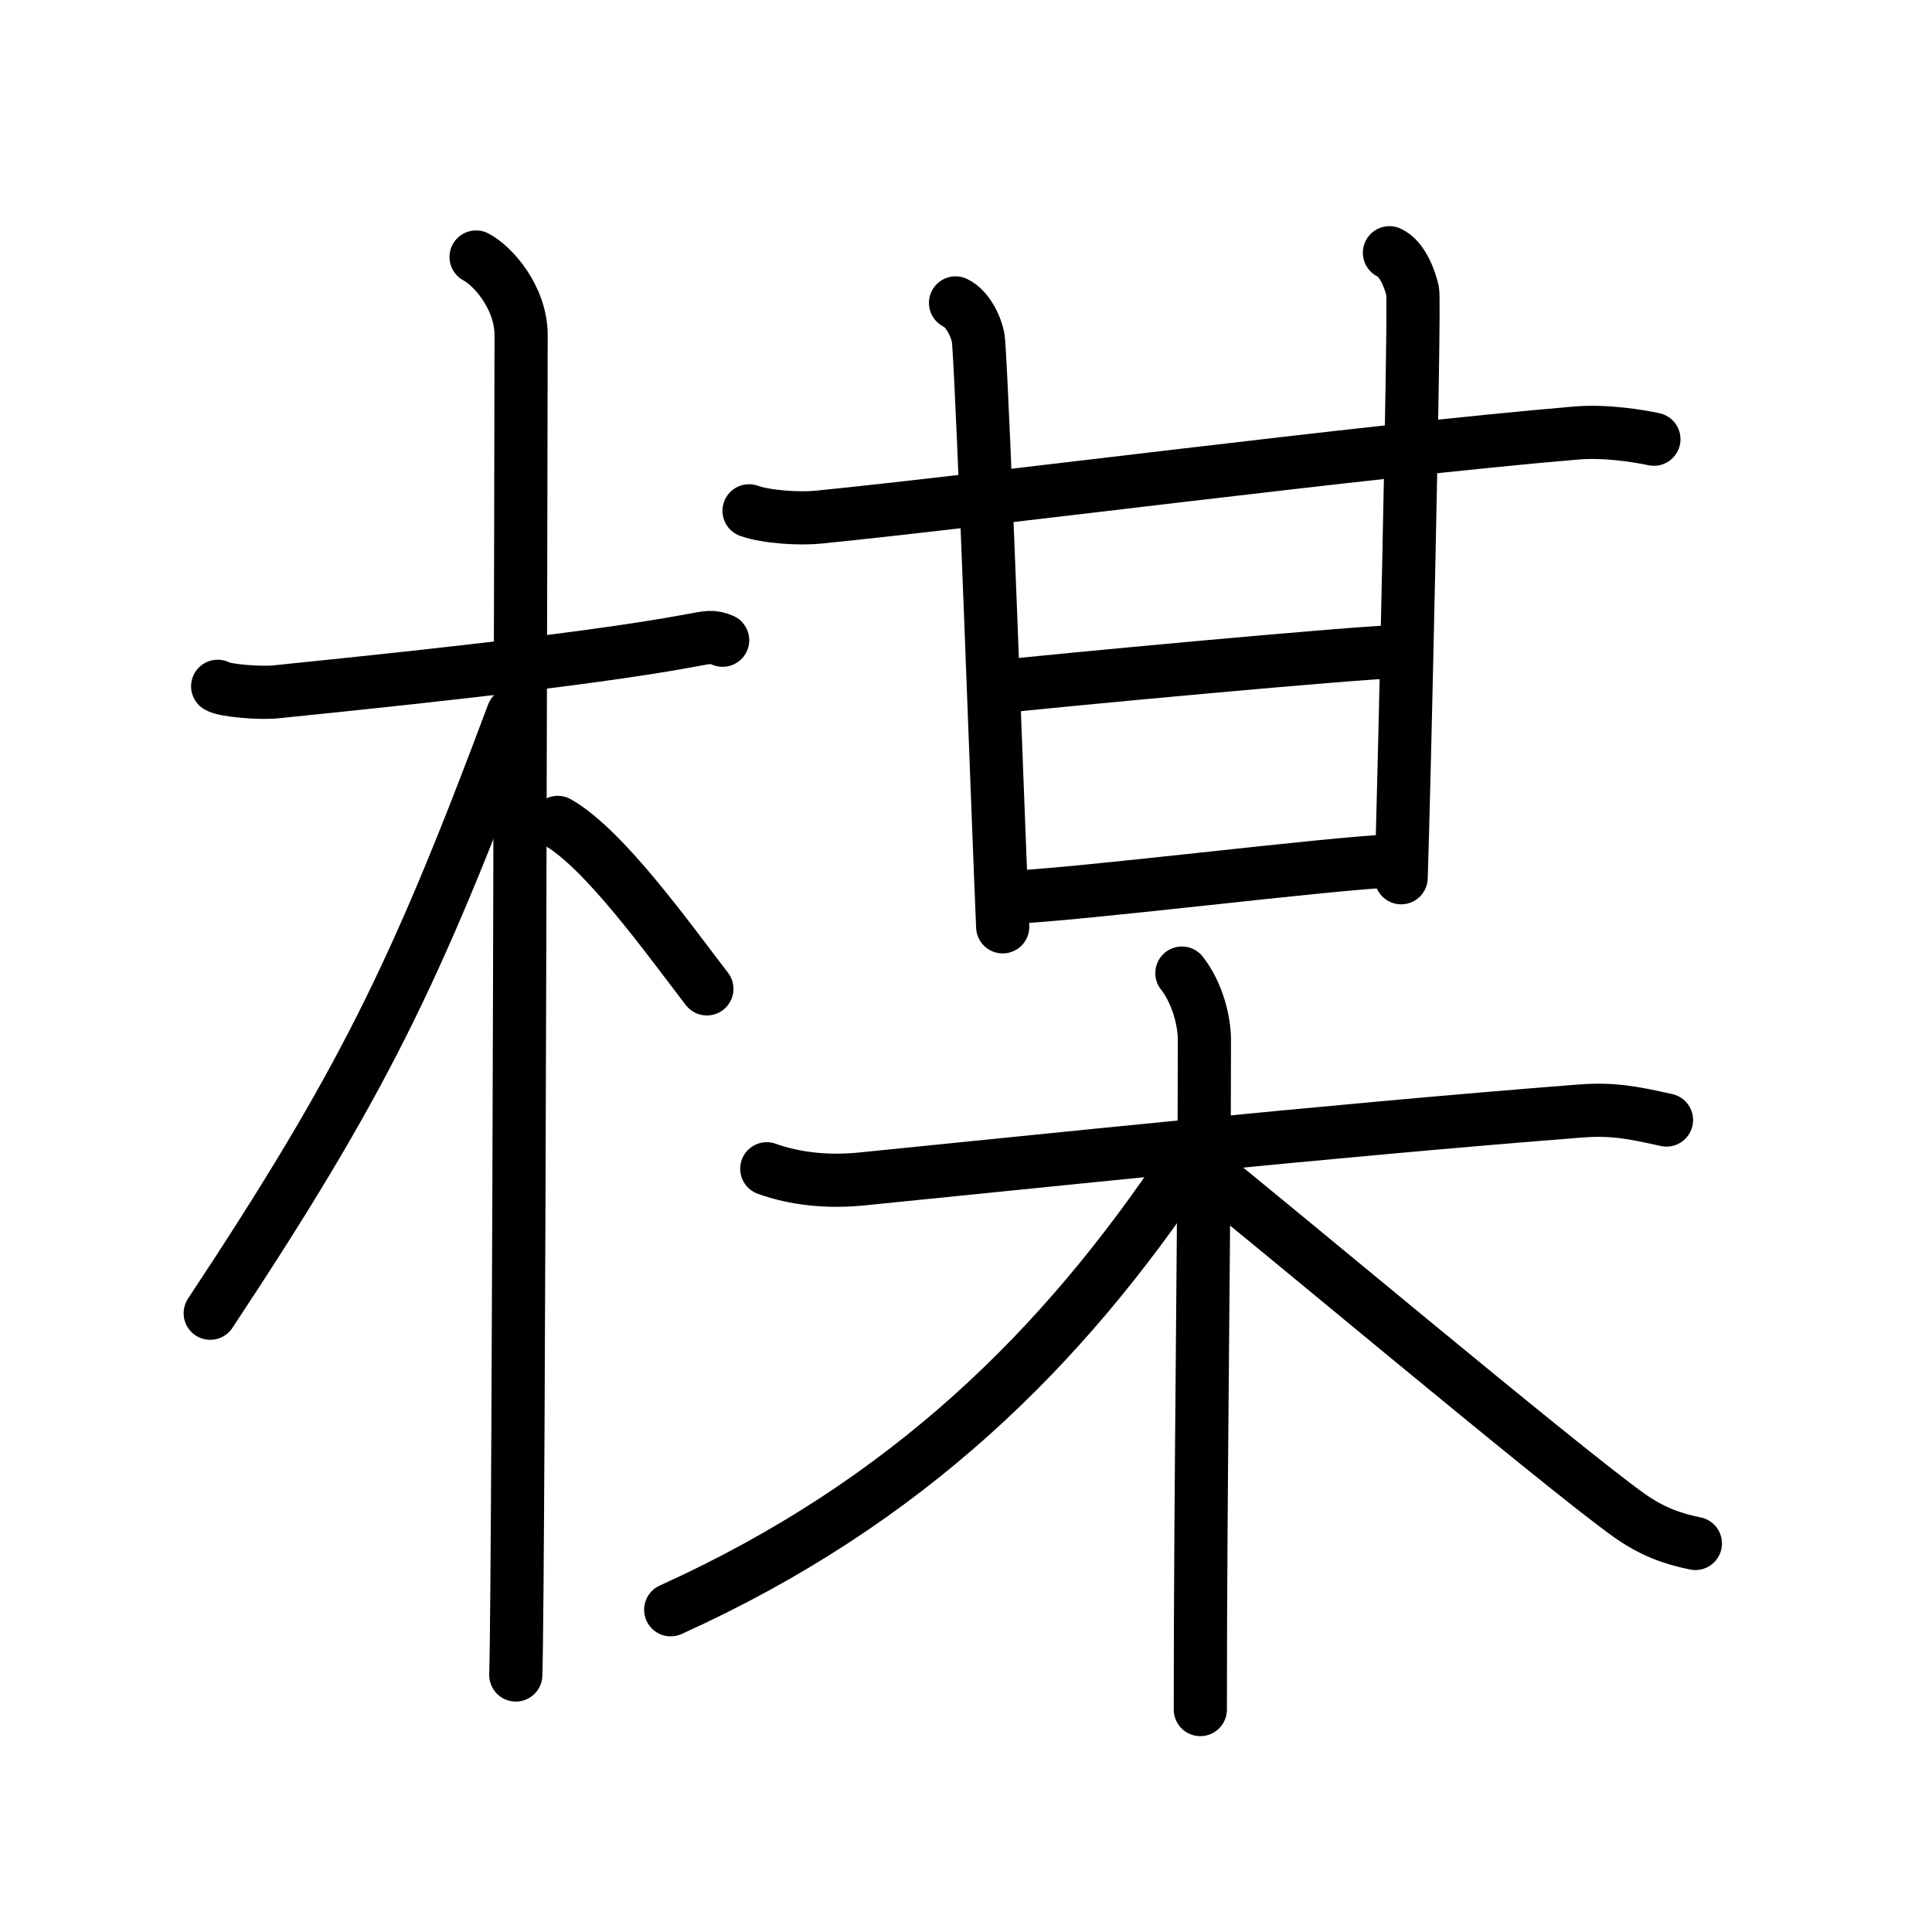<svg xmlns="http://www.w3.org/2000/svg" width="109" height="109" viewBox="0 0 109 109"><g xmlns:kvg="http://kanjivg.tagaini.net" id="kvg:StrokePaths_06973" style="fill:none;stroke:#000000;stroke-width:3;stroke-linecap:round;stroke-linejoin:round;"><g id="kvg:06973" kvg:element="&#26995;"><g id="kvg:06973-g1" kvg:element="&#26408;" kvg:position="left" kvg:radical="general"><path id="kvg:06973-s1" kvg:type="&#12752;" d="M12.28,38.72c0.35,0.24,2.39,0.41,3.31,0.31c3.94-0.41,17.12-1.71,23.45-2.91c0.92-0.17,1.15-0.24,1.73,0"/><path id="kvg:06973-s2" kvg:type="&#12753;" d="M26.86,14.5c0.91,0.47,2.54,2.25,2.54,4.42c0,0.95-0.12,69.75-0.3,75.58"/><path id="kvg:06973-s3" kvg:type="&#12754;" d="M28.94,40.28C23.44,55,20.38,61.21,11.86,74.09"/><path id="kvg:06973-s4" kvg:type="&#12756;/&#12751;" d="M31.47,46.4c2.61,1.48,6.21,6.53,8.41,9.39"/></g><g id="kvg:06973-g2" kvg:element="&#26576;" kvg:position="right"><g id="kvg:06973-g3" kvg:element="&#29976;" kvg:position="top"><g id="kvg:06973-g4" kvg:element="&#24319;" kvg:part="1"><g id="kvg:06973-g5" kvg:element="&#21313;"><path id="kvg:06973-s5" kvg:type="&#12752;" d="M42.26,28.82c1.01,0.36,2.87,0.46,3.88,0.36c9.37-0.93,30.84-3.74,42.79-4.75c1.68-0.14,3.54,0.17,4.38,0.35"/><path id="kvg:06973-s6" kvg:type="&#12753;" d="M53.91,17.09c0.72,0.33,1.25,1.49,1.3,2.17c0.29,3.98,1.04,25.48,1.36,33.03"/></g><path id="kvg:06973-s7" kvg:type="&#12753;" d="M78.39,14.26c0.73,0.33,1.16,1.5,1.31,2.17c0.14,0.67-0.5,28.91-0.65,33.09"/></g><path id="kvg:06973-s8" kvg:type="&#12752;" d="M56.16,38.77c2.83-0.33,20.81-2.01,22.81-2.01"/><g id="kvg:06973-g6" kvg:element="&#24319;" kvg:part="2"><path id="kvg:06973-s9" kvg:type="&#12752;" d="M56.66,50.65c4.33-0.17,18.15-1.94,22.15-2.1"/></g></g><g id="kvg:06973-g7" kvg:element="&#26408;" kvg:position="bottom"><path id="kvg:06973-s10" kvg:type="&#12752;" d="M43.26,65.94c1.61,0.58,3.45,0.76,5.3,0.58c9.44-0.94,26.35-2.73,40.62-3.84c1.84-0.14,2.99,0.1,4.84,0.51"/><path id="kvg:06973-s11" kvg:type="&#12753;" d="M66.68,54.9c0.89,1.14,1.27,2.72,1.27,3.77c0,10.63-0.23,24.98-0.23,37.78"/><path id="kvg:06973-s12" kvg:type="&#12754;" d="M66.93,65.61C60,76,51.25,84.75,37.84,90.82"/><path id="kvg:06973-s13" kvg:type="&#12751;" d="M67.56,65.72c3.58,2.82,20.43,16.97,24.32,19.75c1.32,0.94,2.45,1.34,3.77,1.61"/></g></g></g></g></svg>